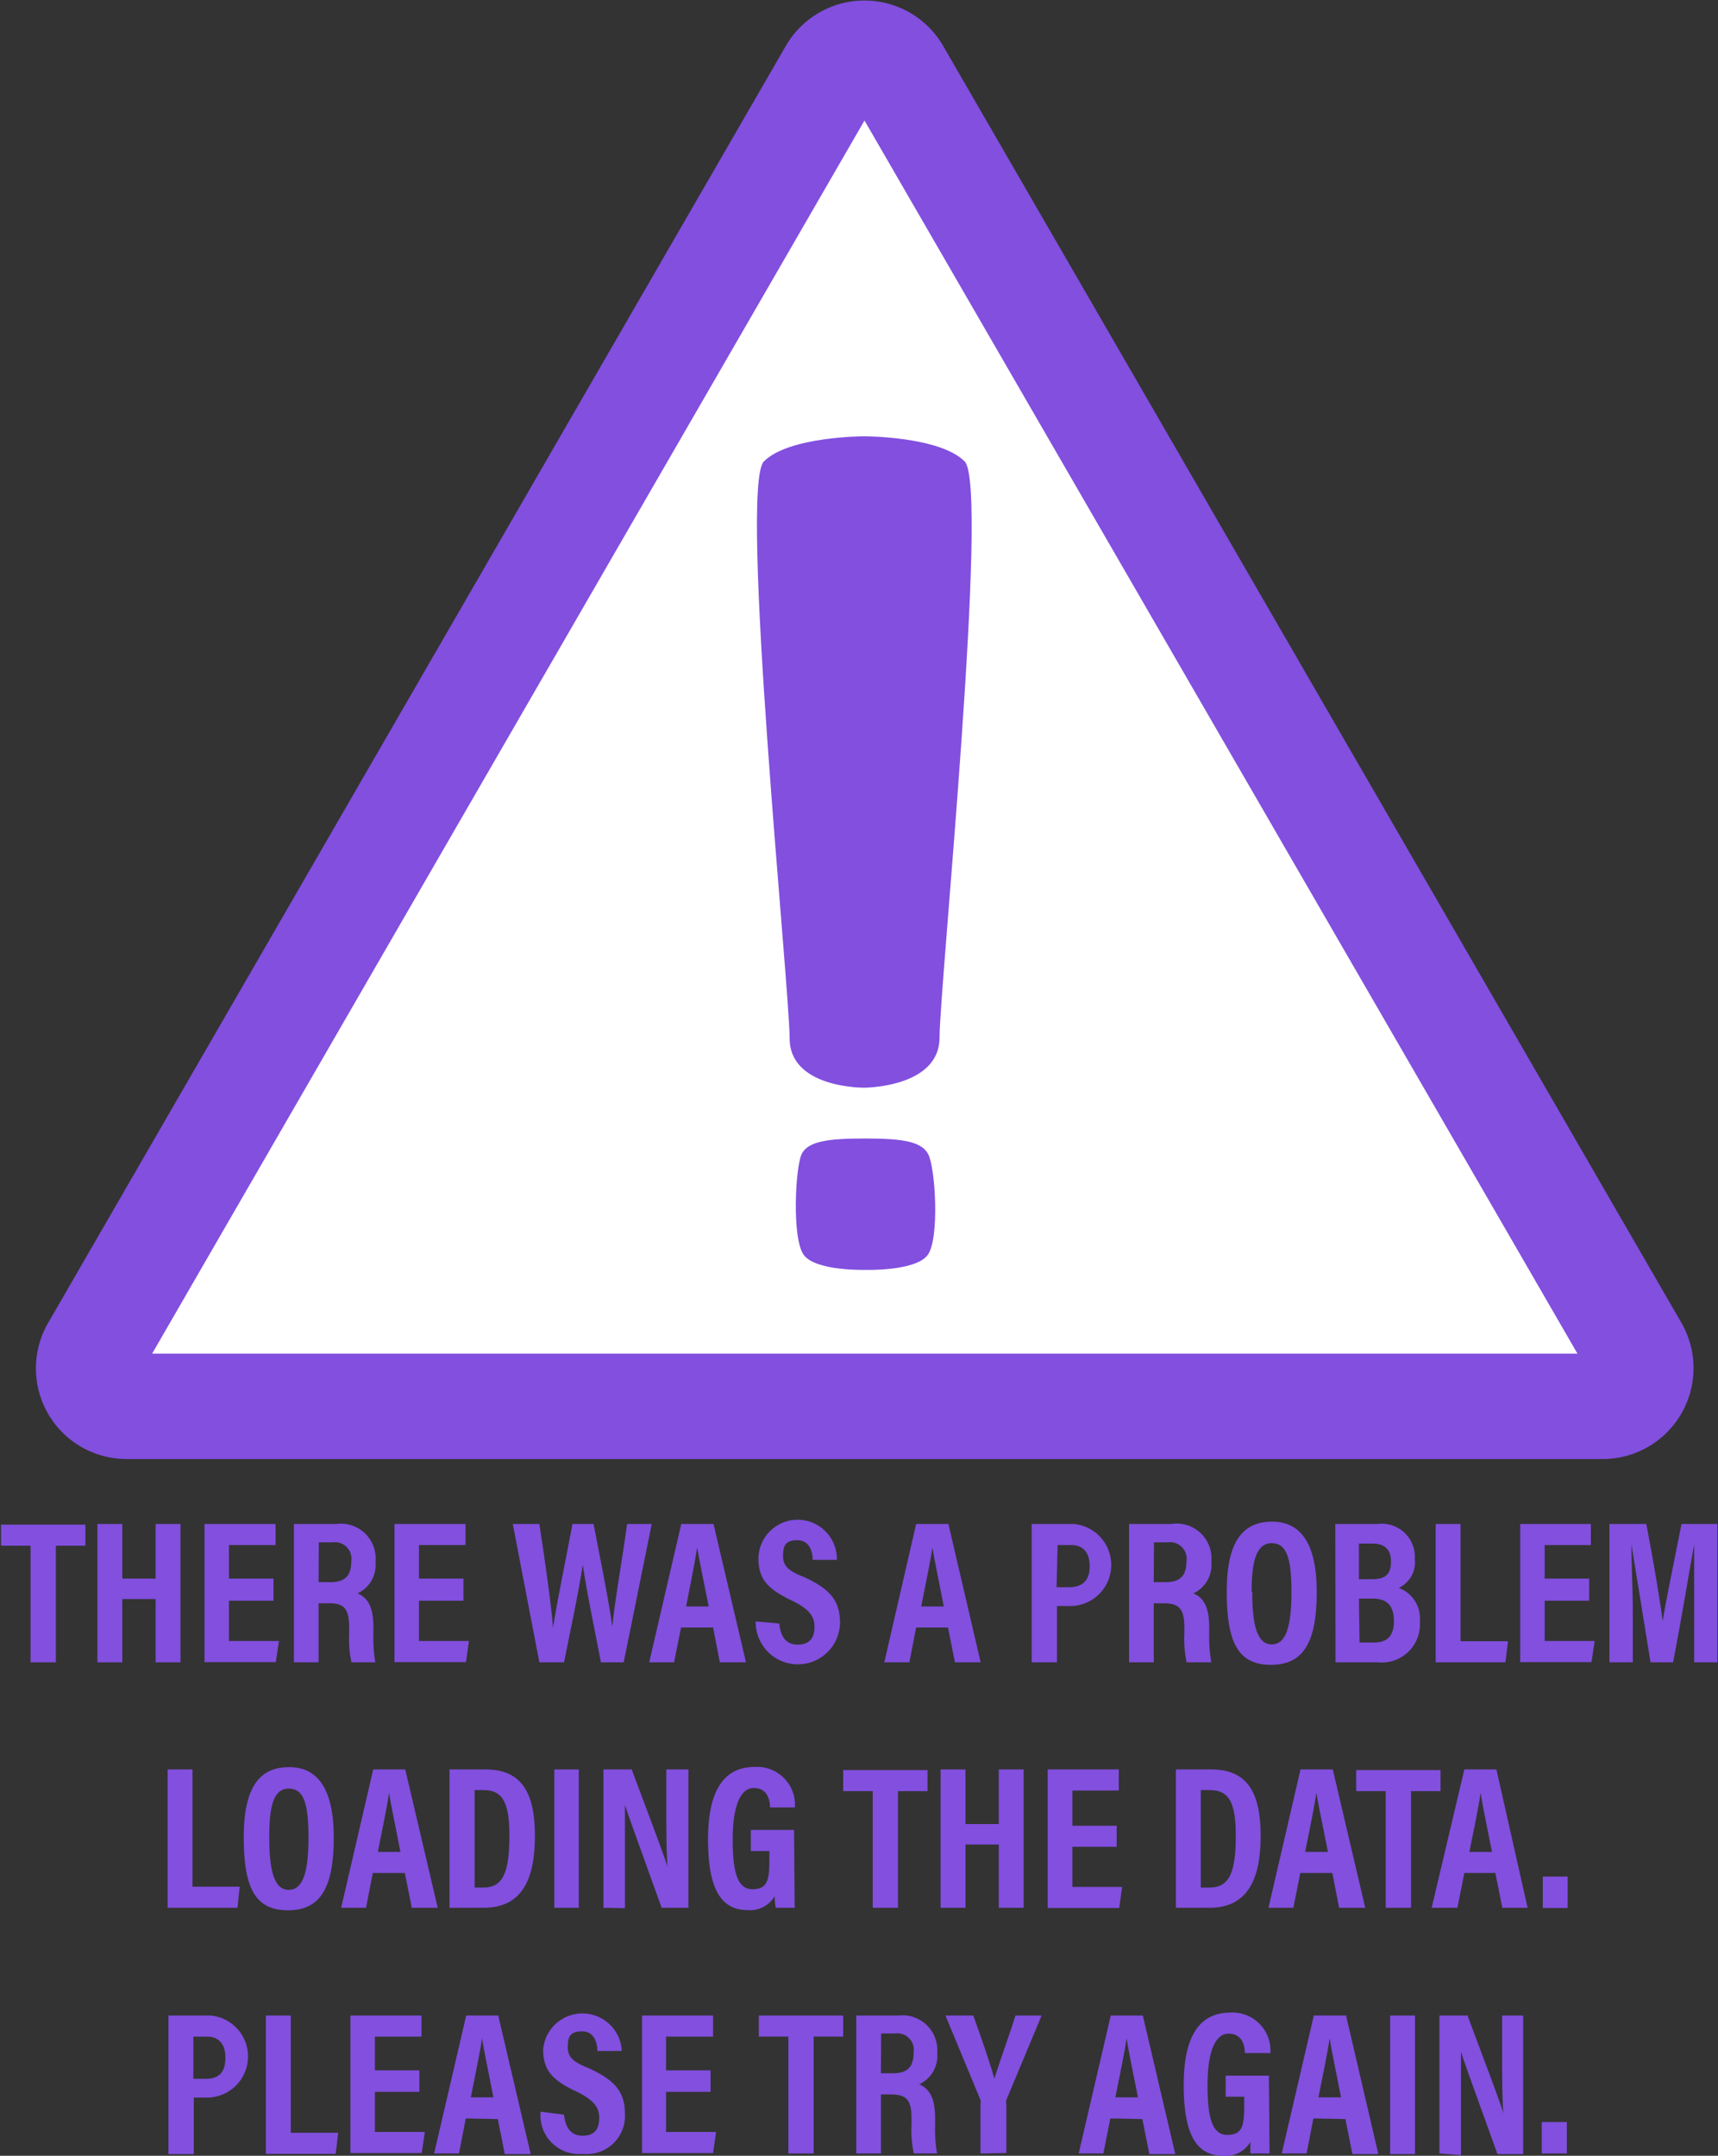 <svg id="Layer_1" data-name="Layer 1" xmlns="http://www.w3.org/2000/svg" viewBox="0 0 81.48 102.23"><rect x="0" y="0" width="81.48" height="102.23" fill="#333333" stroke="none"/><defs><style>.cls-1{fill:#fff;stroke:#824FDF;stroke-linecap:round;stroke-linejoin:round;stroke-width:5px;}.cls-2{fill:#824FDF;}</style></defs><path class="cls-1" d="M52,5.82,17,66.4a1.8,1.8,0,0,0,1.56,2.71h70a1.81,1.81,0,0,0,1.57-2.71L55.1,5.82A1.81,1.81,0,0,0,52,5.82Z" transform="translate(-12.55 -2.42)"/><path class="cls-2" d="M58.3,24.3c-1.19-1.19-4.76-1.19-4.76-1.19s-3.57,0-4.76,1.19S50,49.28,50,51.66,53.54,54,53.54,54s3.57,0,3.57-2.38S59.49,25.49,58.3,24.3Z" transform="translate(-12.55 -2.42)"/><path class="cls-2" d="M56.57,57.15c-.33-.63-1.33-.74-3-.74s-2.7.11-3,.74-.47,4,.1,4.78,2.94.71,2.94.71,2.37.07,2.94-.71S56.91,57.77,56.57,57.15Z" transform="translate(-12.55 -2.42)"/><path class="cls-2" d="M14,75.72h-1.4v-1h4v1h-1.4v5.53H14Z" transform="translate(-12.55 -2.42)"/><path class="cls-2" d="M17.17,74.69h1.18v2.59h1.58V74.69h1.18v6.56H19.93v-3H18.35v3H17.17Z" transform="translate(-12.55 -2.42)"/><path class="cls-2" d="M25.52,78.33H23.41v1.91h2.37l-.15,1H22.25V74.69h3.37v1H23.41v1.59h2.11Z" transform="translate(-12.55 -2.42)"/><path class="cls-2" d="M27.66,78.45v2.8H26.49V74.69h2a1.65,1.65,0,0,1,1.87,1.79,1.49,1.49,0,0,1-.85,1.5c.51.23.75.67.75,1.63v.27a7,7,0,0,0,.09,1.37H29.22a5.23,5.23,0,0,1-.11-1.38v-.24c0-.88-.2-1.18-.95-1.18Zm0-1h.55c.71,0,1-.31,1-1a.78.78,0,0,0-.87-.89h-.67Z" transform="translate(-12.55 -2.42)"/><path class="cls-2" d="M34.53,78.33H32.42v1.91h2.37l-.14,1H31.26V74.69h3.37v1H32.42v1.59h2.11Z" transform="translate(-12.55 -2.42)"/><path class="cls-2" d="M38.13,81.25l-1.26-6.56h1.26c.24,1.55.55,3.69.65,4.92h0c.19-1.27.66-3.5.92-4.92h1c.25,1.29.72,3.61.89,4.86h0c.14-1.38.54-3.61.7-4.86h1.17l-1.33,6.56H41.05c-.26-1.37-.68-3.36-.86-4.63h0c-.19,1.29-.64,3.37-.89,4.63Z" transform="translate(-12.55 -2.42)"/><path class="cls-2" d="M44.85,79.6l-.33,1.65H43.34l1.52-6.56h1.53l1.54,6.56H46.69l-.32-1.65Zm1.31-1c-.25-1.26-.44-2.18-.55-2.8h0c-.08.6-.28,1.59-.52,2.8Z" transform="translate(-12.55 -2.42)"/><path class="cls-2" d="M49.51,79.41c.05.55.27,1,.87,1s.8-.36.8-.85-.27-.86-1.1-1.25c-1.12-.54-1.56-1-1.56-2a1.86,1.86,0,0,1,3.72.08H51.09c0-.38-.14-.93-.73-.93s-.67.3-.67.75.21.69,1,1c1.17.54,1.7,1.07,1.7,2.17a2,2,0,0,1-4-.07Z" transform="translate(-12.55 -2.42)"/><path class="cls-2" d="M56,79.6l-.32,1.65H54.49L56,74.69h1.53l1.53,6.56H57.84l-.33-1.65Zm1.31-1c-.24-1.26-.44-2.18-.54-2.8h0c-.08.6-.29,1.59-.53,2.8Z" transform="translate(-12.55 -2.42)"/><path class="cls-2" d="M61.48,74.69h2a1.95,1.95,0,0,1-.09,3.89h-.71v2.67H61.48Zm1.18,3h.57c.66,0,1-.32,1-1s-.34-1-.88-1h-.64Z" transform="translate(-12.55 -2.42)"/><path class="cls-2" d="M67.27,78.45v2.8H66.1V74.69h2A1.65,1.65,0,0,1,70,76.48a1.49,1.49,0,0,1-.85,1.5c.51.23.75.67.75,1.63v.27A7,7,0,0,0,70,81.25H68.83a5.23,5.23,0,0,1-.11-1.38v-.24c0-.88-.2-1.18-1-1.18Zm0-1h.55c.71,0,1-.31,1-1a.78.78,0,0,0-.87-.89h-.67Z" transform="translate(-12.55 -2.42)"/><path class="cls-2" d="M75,77.92c0,2.4-.65,3.45-2.17,3.45s-2.1-1-2.1-3.46.8-3.33,2.16-3.33S75,75.64,75,77.92Zm-3.06,0c0,1.55.23,2.48.92,2.48s.94-.86.94-2.48-.23-2.32-.94-2.32S71.91,76.43,71.91,77.9Z" transform="translate(-12.55 -2.42)"/><path class="cls-2" d="M75.88,74.69h2a1.57,1.57,0,0,1,1.77,1.66,1.34,1.34,0,0,1-.76,1.37,1.55,1.55,0,0,1,1,1.6,1.81,1.81,0,0,1-2,1.93h-2Zm1.72,2.62c.73,0,.92-.29.92-.85s-.3-.84-.88-.84H77v1.69Zm-.57,3h.7c.59,0,.93-.3.93-1s-.28-1.08-1-1.08H77Z" transform="translate(-12.55 -2.42)"/><path class="cls-2" d="M80.64,74.69h1.18v5.56h2.25l-.12,1H80.64Z" transform="translate(-12.55 -2.42)"/><path class="cls-2" d="M87.92,78.33H85.81v1.91h2.37l-.15,1H84.65V74.69H88v1H85.81v1.59h2.11Z" transform="translate(-12.55 -2.42)"/><path class="cls-2" d="M92.9,78.81c0-1.12,0-2.4,0-3.15h0c-.23,1.25-.59,3.47-1,5.59H90.83c-.32-2-.7-4.33-.91-5.6h0c0,.76.07,2.14.07,3.27v2.33H88.88V74.69h1.75c.35,1.81.65,3.64.78,4.6h0c.13-.89.55-2.87.89-4.6H94v6.56H92.9Z" transform="translate(-12.55 -2.42)"/><path class="cls-2" d="M20.5,86.33h1.18v5.56h2.24l-.11,1H20.5Z" transform="translate(-12.55 -2.42)"/><path class="cls-2" d="M28.38,89.56c0,2.4-.65,3.45-2.17,3.45s-2.1-1-2.1-3.46.8-3.33,2.16-3.33S28.38,87.28,28.38,89.56Zm-3.06,0c0,1.55.23,2.48.92,2.48s.94-.86.94-2.48-.22-2.32-.94-2.32S25.32,88.07,25.32,89.54Z" transform="translate(-12.55 -2.42)"/><path class="cls-2" d="M30.23,91.24l-.32,1.65H28.73l1.52-6.56h1.52l1.54,6.56H32.08l-.33-1.65Zm1.31-1c-.24-1.26-.44-2.17-.54-2.8h0c-.08.6-.29,1.59-.53,2.8Z" transform="translate(-12.55 -2.42)"/><path class="cls-2" d="M33.87,86.33h1.71c1.69,0,2.34,1.08,2.34,3.15s-.62,3.41-2.43,3.41H33.87Zm1.19,5.6h.42c.91,0,1.23-.69,1.23-2.45,0-1.51-.28-2.17-1.22-2.17h-.43Z" transform="translate(-12.55 -2.42)"/><path class="cls-2" d="M40,86.33v6.56H38.84V86.33Z" transform="translate(-12.55 -2.42)"/><path class="cls-2" d="M41.17,92.89V86.33h1.34c1.36,3.63,1.62,4.32,1.7,4.64h0c-.06-.79-.06-1.75-.06-2.83V86.33h1.05v6.56H43.93C42.53,89,42.28,88.33,42.19,88h0c0,.81,0,1.77,0,3v1.91Z" transform="translate(-12.55 -2.42)"/><path class="cls-2" d="M50.24,92.89h-.9a3.31,3.31,0,0,1-.05-.55A1.35,1.35,0,0,1,48,93c-1.37,0-1.87-1.22-1.87-3.36,0-2.4.81-3.43,2.22-3.43a1.8,1.8,0,0,1,1.9,1.92H49.07c0-.27-.08-.92-.77-.92s-1,1-1,2.43.18,2.37.93,2.37.81-.48.81-1.44v-.37h-.88v-1h2.05Z" transform="translate(-12.55 -2.42)"/><path class="cls-2" d="M53.94,87.36h-1.4v-1h4v1h-1.4v5.53H53.94Z" transform="translate(-12.55 -2.42)"/><path class="cls-2" d="M57.16,86.33h1.18v2.59h1.58V86.33H61.1v6.56H59.92v-3H58.34v3H57.16Z" transform="translate(-12.55 -2.42)"/><path class="cls-2" d="M65.51,90h-2.1v1.9h2.36l-.14,1H62.24V86.33h3.37v1h-2.2V89h2.1Z" transform="translate(-12.55 -2.42)"/><path class="cls-2" d="M68.32,86.33H70c1.69,0,2.34,1.08,2.34,3.15s-.63,3.41-2.43,3.41H68.32Zm1.18,5.6h.42c.92,0,1.24-.69,1.24-2.45,0-1.51-.28-2.17-1.23-2.17H69.5Z" transform="translate(-12.55 -2.42)"/><path class="cls-2" d="M74.22,91.24l-.33,1.65H72.71l1.52-6.56h1.53l1.54,6.56H76.06l-.32-1.65Zm1.31-1c-.25-1.26-.44-2.17-.55-2.8h0c-.08.6-.29,1.59-.53,2.8Z" transform="translate(-12.55 -2.42)"/><path class="cls-2" d="M78.27,87.36h-1.4v-1h4v1h-1.4v5.53H78.27Z" transform="translate(-12.55 -2.42)"/><path class="cls-2" d="M82,91.24l-.33,1.65H80.45L82,86.33h1.52L85,92.89H83.8l-.33-1.65Zm1.31-1c-.25-1.26-.44-2.17-.54-2.8h0c-.08.6-.29,1.59-.53,2.8Z" transform="translate(-12.55 -2.42)"/><path class="cls-2" d="M85.72,92.9V91.41H86.9V92.9Z" transform="translate(-12.55 -2.42)"/><path class="cls-2" d="M20.54,98h2a1.95,1.95,0,0,1-.09,3.89h-.71v2.68H20.54Zm1.18,3h.58c.65,0,.94-.32.94-1s-.34-1-.88-1h-.64Z" transform="translate(-12.55 -2.42)"/><path class="cls-2" d="M25.16,98h1.18v5.56h2.25l-.12,1H25.16Z" transform="translate(-12.55 -2.42)"/><path class="cls-2" d="M32.44,101.62H30.33v1.9H32.7l-.15,1H29.17V98h3.37v1H30.33v1.6h2.11Z" transform="translate(-12.55 -2.42)"/><path class="cls-2" d="M34.64,102.88l-.32,1.66H33.14L34.66,98h1.52l1.54,6.57H36.49l-.33-1.66Zm1.31-1c-.24-1.25-.44-2.17-.54-2.8h0c-.08.6-.29,1.59-.53,2.8Z" transform="translate(-12.55 -2.42)"/><path class="cls-2" d="M39.3,102.7c.06.54.28,1,.88,1s.79-.36.79-.85-.26-.85-1.09-1.25c-1.13-.53-1.57-1-1.57-2a1.87,1.87,0,0,1,3.73.08H40.88c0-.37-.13-.93-.73-.93s-.67.3-.67.75.21.69,1,1c1.18.55,1.71,1.07,1.71,2.17a1.81,1.81,0,0,1-2,1.89,1.83,1.83,0,0,1-2-2Z" transform="translate(-12.55 -2.42)"/><path class="cls-2" d="M46.25,101.62H44.14v1.9h2.37l-.14,1H43V98h3.37v1H44.14v1.6h2.11Z" transform="translate(-12.55 -2.42)"/><path class="cls-2" d="M49.94,99h-1.4V98h4v1h-1.4v5.54H49.94Z" transform="translate(-12.55 -2.42)"/><path class="cls-2" d="M54.33,101.74v2.8H53.16V98h2A1.65,1.65,0,0,1,57,99.76a1.49,1.49,0,0,1-.85,1.5c.51.24.75.67.75,1.64v.26a7.1,7.1,0,0,0,.09,1.38H55.89a5.32,5.32,0,0,1-.11-1.39v-.24c0-.88-.2-1.17-1-1.17Zm0-1h.55c.71,0,1-.3,1-1a.78.78,0,0,0-.87-.89h-.67Z" transform="translate(-12.55 -2.42)"/><path class="cls-2" d="M59.05,104.54v-2.33a.56.56,0,0,0,0-.21l-1.66-4h1.32c.36,1,.81,2.3,1,3,.24-.8.69-2,1-3h1.24l-1.67,4a.54.54,0,0,0,0,.22v2.3Z" transform="translate(-12.55 -2.42)"/><path class="cls-2" d="M65.21,102.88l-.33,1.66H63.71L65.23,98h1.52l1.54,6.57H67.06l-.33-1.66Zm1.31-1c-.25-1.25-.44-2.17-.54-2.8h0c-.08.6-.29,1.59-.53,2.8Z" transform="translate(-12.55 -2.42)"/><path class="cls-2" d="M72.76,104.54h-.9a3.43,3.43,0,0,1,0-.56,1.35,1.35,0,0,1-1.31.67c-1.37,0-1.86-1.22-1.86-3.36,0-2.39.8-3.43,2.22-3.43a1.8,1.8,0,0,1,1.89,1.92H71.59c0-.27-.08-.92-.77-.92s-1,1-1,2.43.18,2.37.93,2.37.81-.47.81-1.44v-.37h-.88v-1h2.05Z" transform="translate(-12.55 -2.42)"/><path class="cls-2" d="M74.84,102.88l-.32,1.66H73.34L74.86,98h1.53l1.53,6.57H76.69l-.33-1.66Zm1.31-1c-.24-1.25-.44-2.17-.54-2.8h0c-.08.6-.29,1.59-.53,2.8Z" transform="translate(-12.55 -2.42)"/><path class="cls-2" d="M79.66,98v6.57H78.48V98Z" transform="translate(-12.55 -2.42)"/><path class="cls-2" d="M80.82,104.54V98h1.33c1.36,3.63,1.62,4.32,1.7,4.64h0c-.06-.79-.06-1.75-.06-2.83V98h1v6.57H83.57c-1.4-3.87-1.65-4.57-1.73-4.87h0c0,.81,0,1.77,0,3v1.92Z" transform="translate(-12.55 -2.42)"/><path class="cls-2" d="M85.67,104.54v-1.49h1.19v1.49Z" transform="translate(-12.55 -2.42)"/></svg>